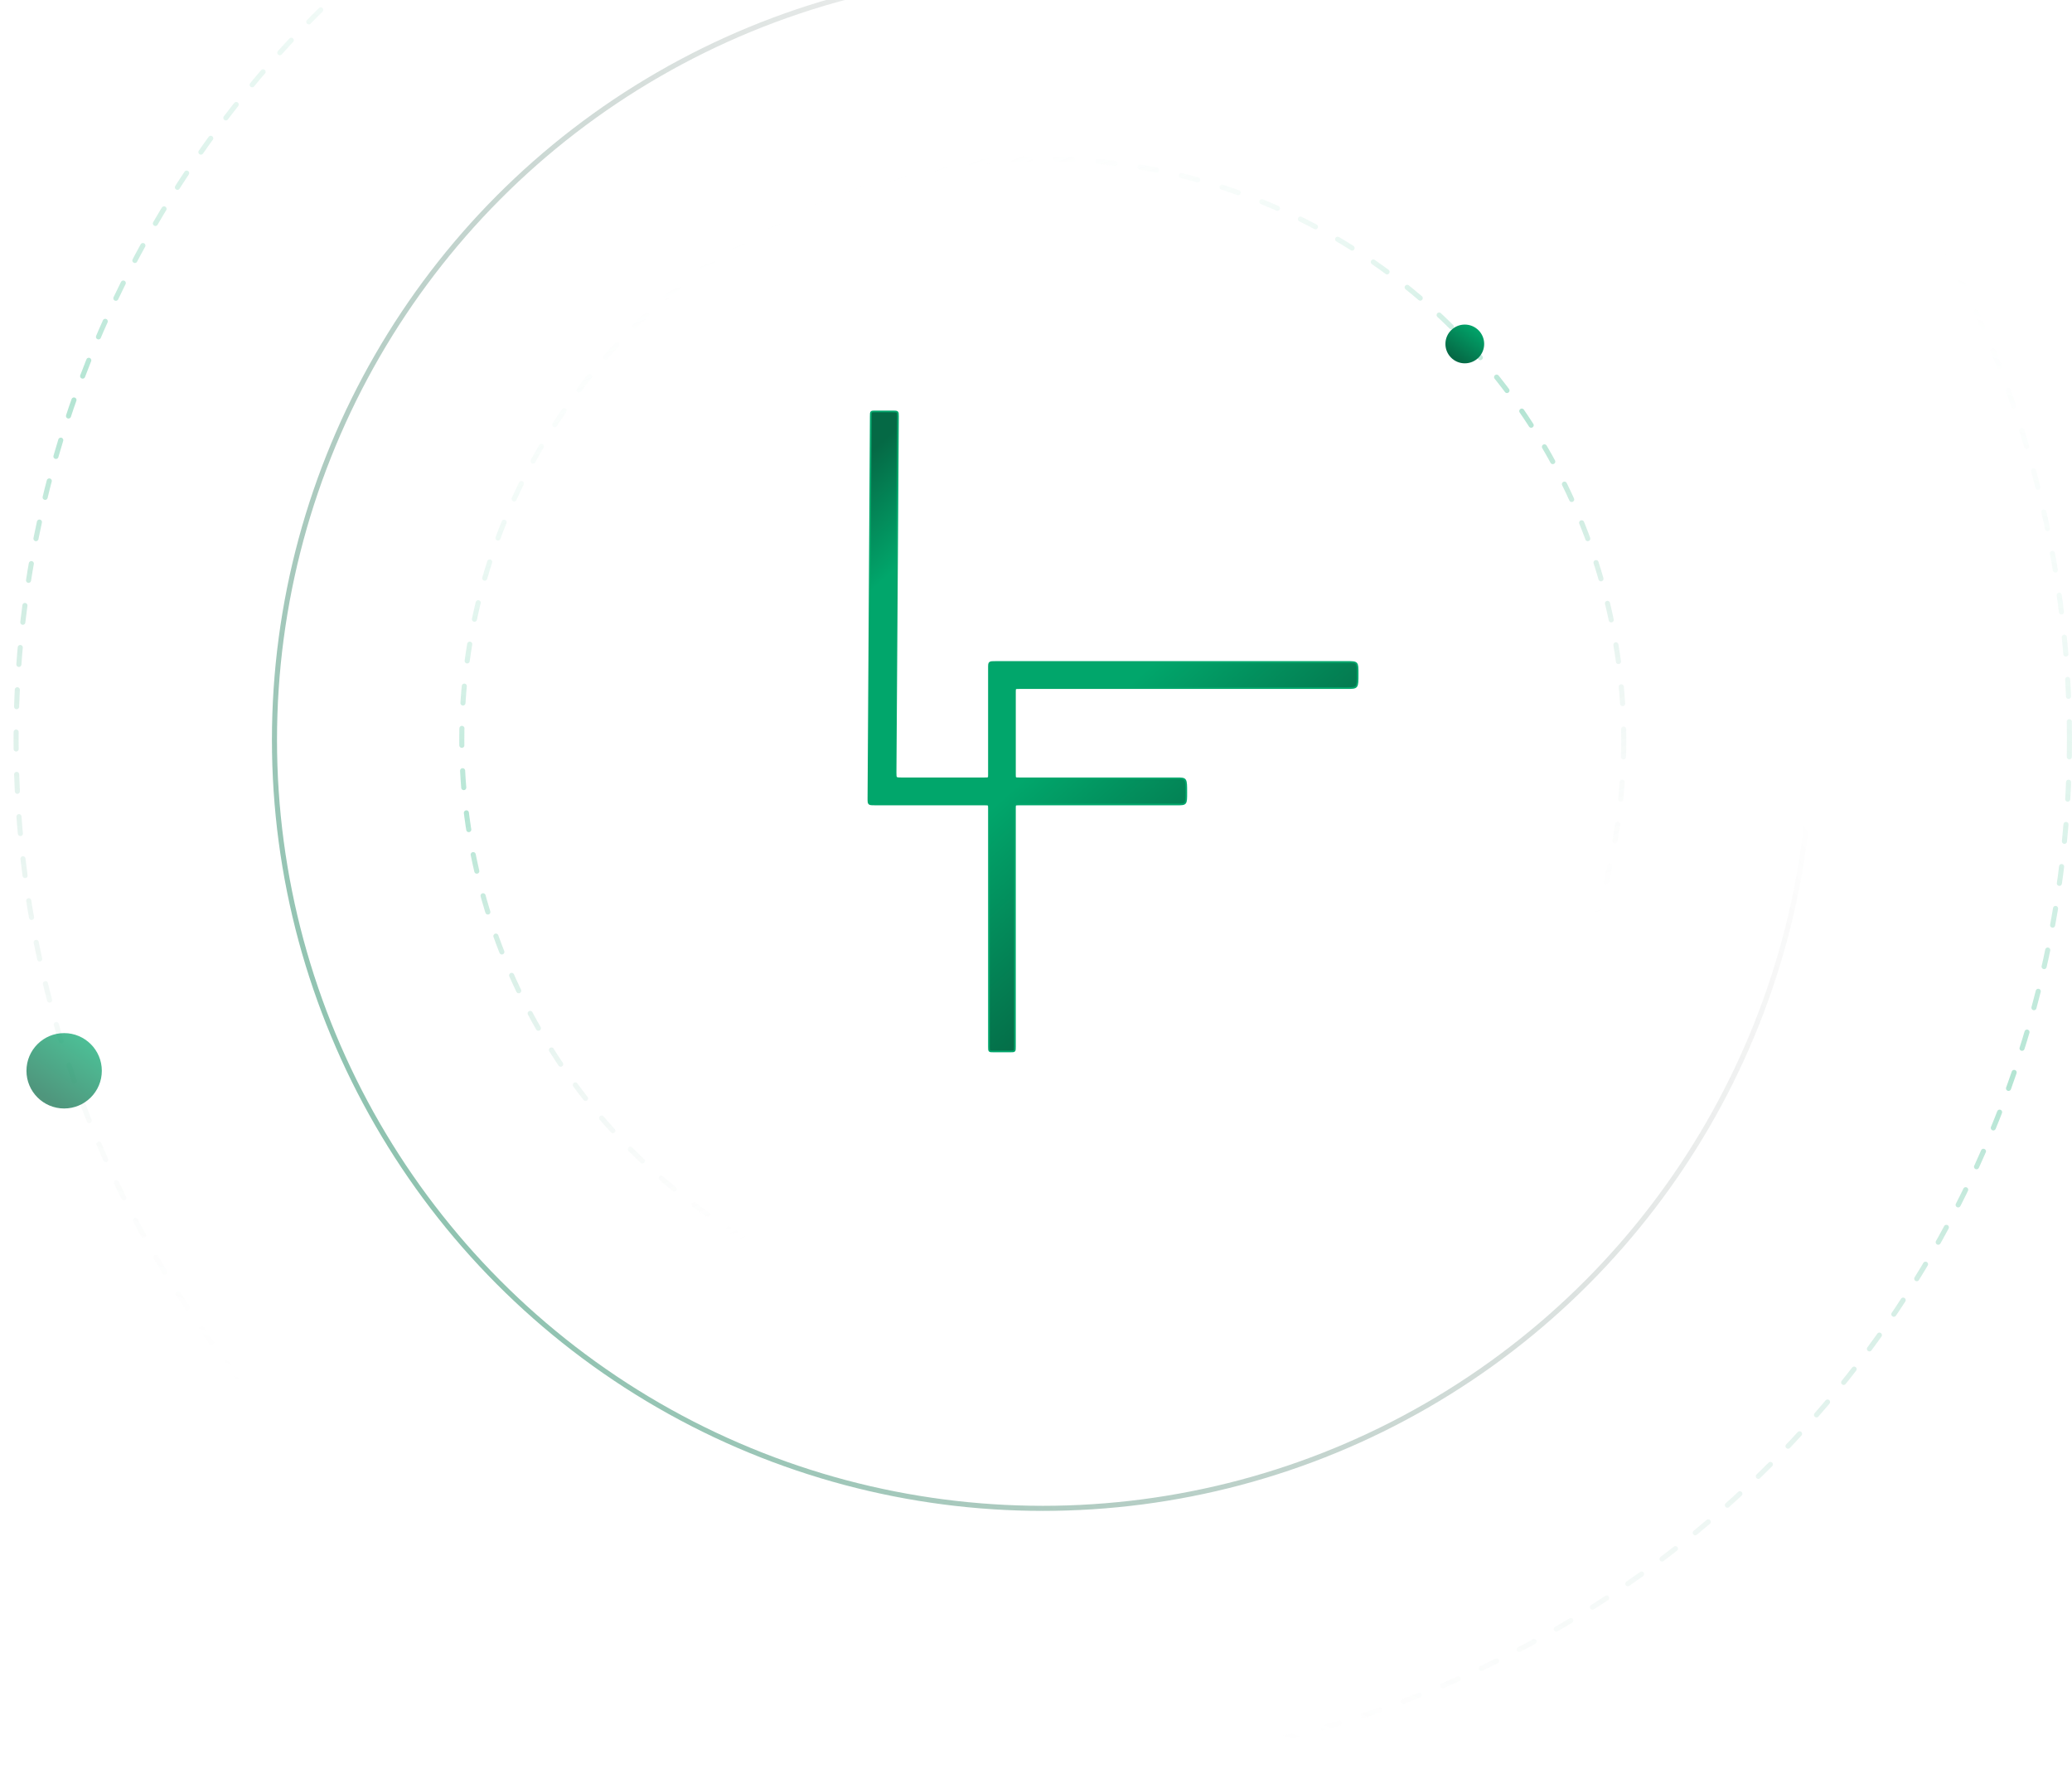 <svg
      width="1224"
      height="1045"
      viewBox="0 0 1224 1045"
      fill="none"
      xmlns="http://www.w3.org/2000/svg"
    >
      <g id="bg-logo">
        <g id="logo">
          <circle
            id="small-elipse"
            opacity="0.3"
            cx="616"
            cy="437"
            r="343.203"
            stroke="url(#paint0_linear_88_1651)"
            stroke-width="3"
            stroke-linecap="round"
            stroke-linejoin="round"
            stroke-dasharray="10 15"
          />
          <circle
            id="medium-elipse"
            cx="616"
            cy="437"
            r="453.864"
            stroke="url(#paint1_linear_88_1651)"
            stroke-width="3"
          />
          <circle
            id="big-elipse"
            opacity="0.3"
            cx="616"
            cy="437"
            r="606.5"
            stroke="url(#paint2_linear_88_1651)"
            stroke-width="3"
            stroke-linecap="round"
            stroke-linejoin="round"
            stroke-dasharray="10 15"
          />
          <g class="orbit">
            <g id="moon-2" filter="url(#filter0_d_88_1651)">
              <circle
                cx="865.306"
                cy="199.142"
                r="11.448"
                fill="url(#paint3_linear_88_1651)"
              />
            </g>
            <g id="moon-1" filter="url(#filter1_d_88_1651)">
              <circle
                cx="37.891"
                cy="628.431"
                r="22.259"
                fill="url(#paint4_linear_88_1651)"
                fill-opacity="0.7"
              />
            </g>
          </g>
        </g>
        <g id="logo-lf">
          <g id="lf" filter="url(#filter2_d_88_1651)">
            <path
              d="M529.056 456.195L530.452 245.805C530.452 243 530.452 243 526.961 243H517.188C514.396 243 514.396 243 514.396 245.805L513 471.623C513 475.13 513 475.13 517.188 475.13H581.411C584.203 475.13 584.203 475.13 584.203 477.234V618.195C584.203 621 584.203 621 586.995 621L596.768 621C599.56 621 599.56 621 599.56 618.195V477.234C599.56 475.13 599.56 475.13 602.353 475.13H695.196C700.78 475.13 700.78 475.13 700.78 468.117C700.78 459.701 700.78 459.701 695.196 459.701H602.353C599.56 459.701 599.56 459.701 599.56 457.597V408.506C599.56 406.403 599.56 406.403 602.353 406.403H795.717C802 406.403 802 406.403 802 397.987C802 390.974 802 390.974 795.717 390.974H588.391C584.203 390.974 584.203 390.974 584.203 394.48V457.597C584.203 459.701 584.203 459.701 581.411 459.701H532.546C529.056 459.701 529.055 459.701 529.056 456.195Z"
              fill="url(#paint5_linear_88_1651)"
              stroke="#01A66B"
              stroke-linecap="round"
              stroke-linejoin="round"
            />
          </g>
        </g>
      </g>
      <defs>
        <filter
          id="filter0_d_88_1651"
          x="838.858"
          y="176.695"
          width="52.895"
          height="52.895"
          filterUnits="userSpaceOnUse"
          color-interpolation-filters="sRGB"
        >
          <feFlood flood-opacity="0" result="BackgroundImageFix" />
          <feColorMatrix
            in="SourceAlpha"
            type="matrix"
            values="0 0 0 0 0 0 0 0 0 0 0 0 0 0 0 0 0 0 127 0"
            result="hardAlpha"
          />
          <feMorphology
            radius="5"
            operator="erode"
            in="SourceAlpha"
            result="effect1_dropShadow_88_1651"
          />
          <feOffset dy="4" />
          <feGaussianBlur stdDeviation="10" />
          <feColorMatrix
            type="matrix"
            values="0 0 0 0 0.004 0 0 0 0 0.651 0 0 0 0 0.42 0 0 0 1 0"
          />
          <feBlend
            mode="normal"
            in2="BackgroundImageFix"
            result="effect1_dropShadow_88_1651"
          />
          <feBlend
            mode="normal"
            in="SourceGraphic"
            in2="effect1_dropShadow_88_1651"
            result="shape"
          />
        </filter>
        <filter
          id="filter1_d_88_1651"
          x="0.632"
          y="595.171"
          width="74.519"
          height="74.519"
          filterUnits="userSpaceOnUse"
          color-interpolation-filters="sRGB"
        >
          <feFlood flood-opacity="0" result="BackgroundImageFix" />
          <feColorMatrix
            in="SourceAlpha"
            type="matrix"
            values="0 0 0 0 0 0 0 0 0 0 0 0 0 0 0 0 0 0 127 0"
            result="hardAlpha"
          />
          <feMorphology
            radius="5"
            operator="erode"
            in="SourceAlpha"
            result="effect1_dropShadow_88_1651"
          />
          <feOffset dy="4" />
          <feGaussianBlur stdDeviation="10" />
          <feColorMatrix
            type="matrix"
            values="0 0 0 0 0.004 0 0 0 0 0.651 0 0 0 0 0.42 0 0 0 1 0"
          />
          <feBlend
            mode="normal"
            in2="BackgroundImageFix"
            result="effect1_dropShadow_88_1651"
          />
          <feBlend
            mode="normal"
            in="SourceGraphic"
            in2="effect1_dropShadow_88_1651"
            result="shape"
          />
        </filter>
        <filter
          id="filter2_d_88_1651"
          x="508"
          y="238"
          width="299"
          height="388"
          filterUnits="userSpaceOnUse"
          color-interpolation-filters="sRGB"
        >
          <feFlood flood-opacity="0" result="BackgroundImageFix" />
          <feColorMatrix
            in="SourceAlpha"
            type="matrix"
            values="0 0 0 0 0 0 0 0 0 0 0 0 0 0 0 0 0 0 127 0"
            result="hardAlpha"
          />
          <feMorphology
            radius="1"
            operator="dilate"
            in="SourceAlpha"
            result="effect1_dropShadow_88_1651"
          />
          <feOffset />
          <feGaussianBlur stdDeviation="2" />
          <feColorMatrix
            type="matrix"
            values="0 0 0 0 0.004 0 0 0 0 0.651 0 0 0 0 0.42 0 0 0 0.6 0"
          />
          <feBlend
            mode="normal"
            in2="BackgroundImageFix"
            result="effect1_dropShadow_88_1651"
          />
          <feBlend
            mode="normal"
            in="SourceGraphic"
            in2="effect1_dropShadow_88_1651"
            result="shape"
          />
        </filter>
        <linearGradient
          id="paint0_linear_88_1651"
          x1="419.481"
          y1="92.297"
          x2="661.572"
          y2="726.606"
          gradientUnits="userSpaceOnUse"
        >
          <stop offset="0.064" stop-color="white" stop-opacity="0" />
          <stop offset="0.453" stop-color="#01A66B" />
          <stop offset="0.892" stop-color="#CCCCCC" stop-opacity="0" />
        </linearGradient>
        <linearGradient
          id="paint1_linear_88_1651"
          x1="906.294"
          y1="106.861"
          x2="-187.478"
          y2="863.005"
          gradientUnits="userSpaceOnUse"
        >
          <stop offset="0.062" stop-color="#303030" stop-opacity="0" />
          <stop offset="0.958" stop-color="#01A66B" stop-opacity="0.7" />
        </linearGradient>
        <linearGradient
          id="paint2_linear_88_1651"
          x1="935.9"
          y1="-21.544"
          x2="542.172"
          y2="1095.26"
          gradientUnits="userSpaceOnUse"
        >
          <stop offset="0.064" stop-color="white" stop-opacity="0" />
          <stop offset="0.453" stop-color="#01A66B" />
          <stop offset="0.892" stop-color="#CCCCCC" stop-opacity="0" />
        </linearGradient>
        <linearGradient
          id="paint3_linear_88_1651"
          x1="872.747"
          y1="189.412"
          x2="859.868"
          y2="207.728"
          gradientUnits="userSpaceOnUse"
        >
          <stop stop-color="#01A66B" />
          <stop offset="1" stop-color="#056945" />
        </linearGradient>
        <linearGradient
          id="paint4_linear_88_1651"
          x1="52.36"
          y1="609.51"
          x2="27.318"
          y2="645.125"
          gradientUnits="userSpaceOnUse"
        >
          <stop stop-color="#01A66B" />
          <stop offset="1" stop-color="#056945" />
        </linearGradient>
        <linearGradient
          id="paint5_linear_88_1651"
          x1="541.621"
          y1="242.299"
          x2="761.942"
          y2="488.145"
          gradientUnits="userSpaceOnUse"
        >
          <stop stop-color="#056945" />
          <stop offset="0.186" stop-color="#01A66B" />
          <stop offset="0.619" stop-color="#01A66B" />
          <stop offset="1" stop-color="#056945" />
        </linearGradient>
      </defs>
    </svg>